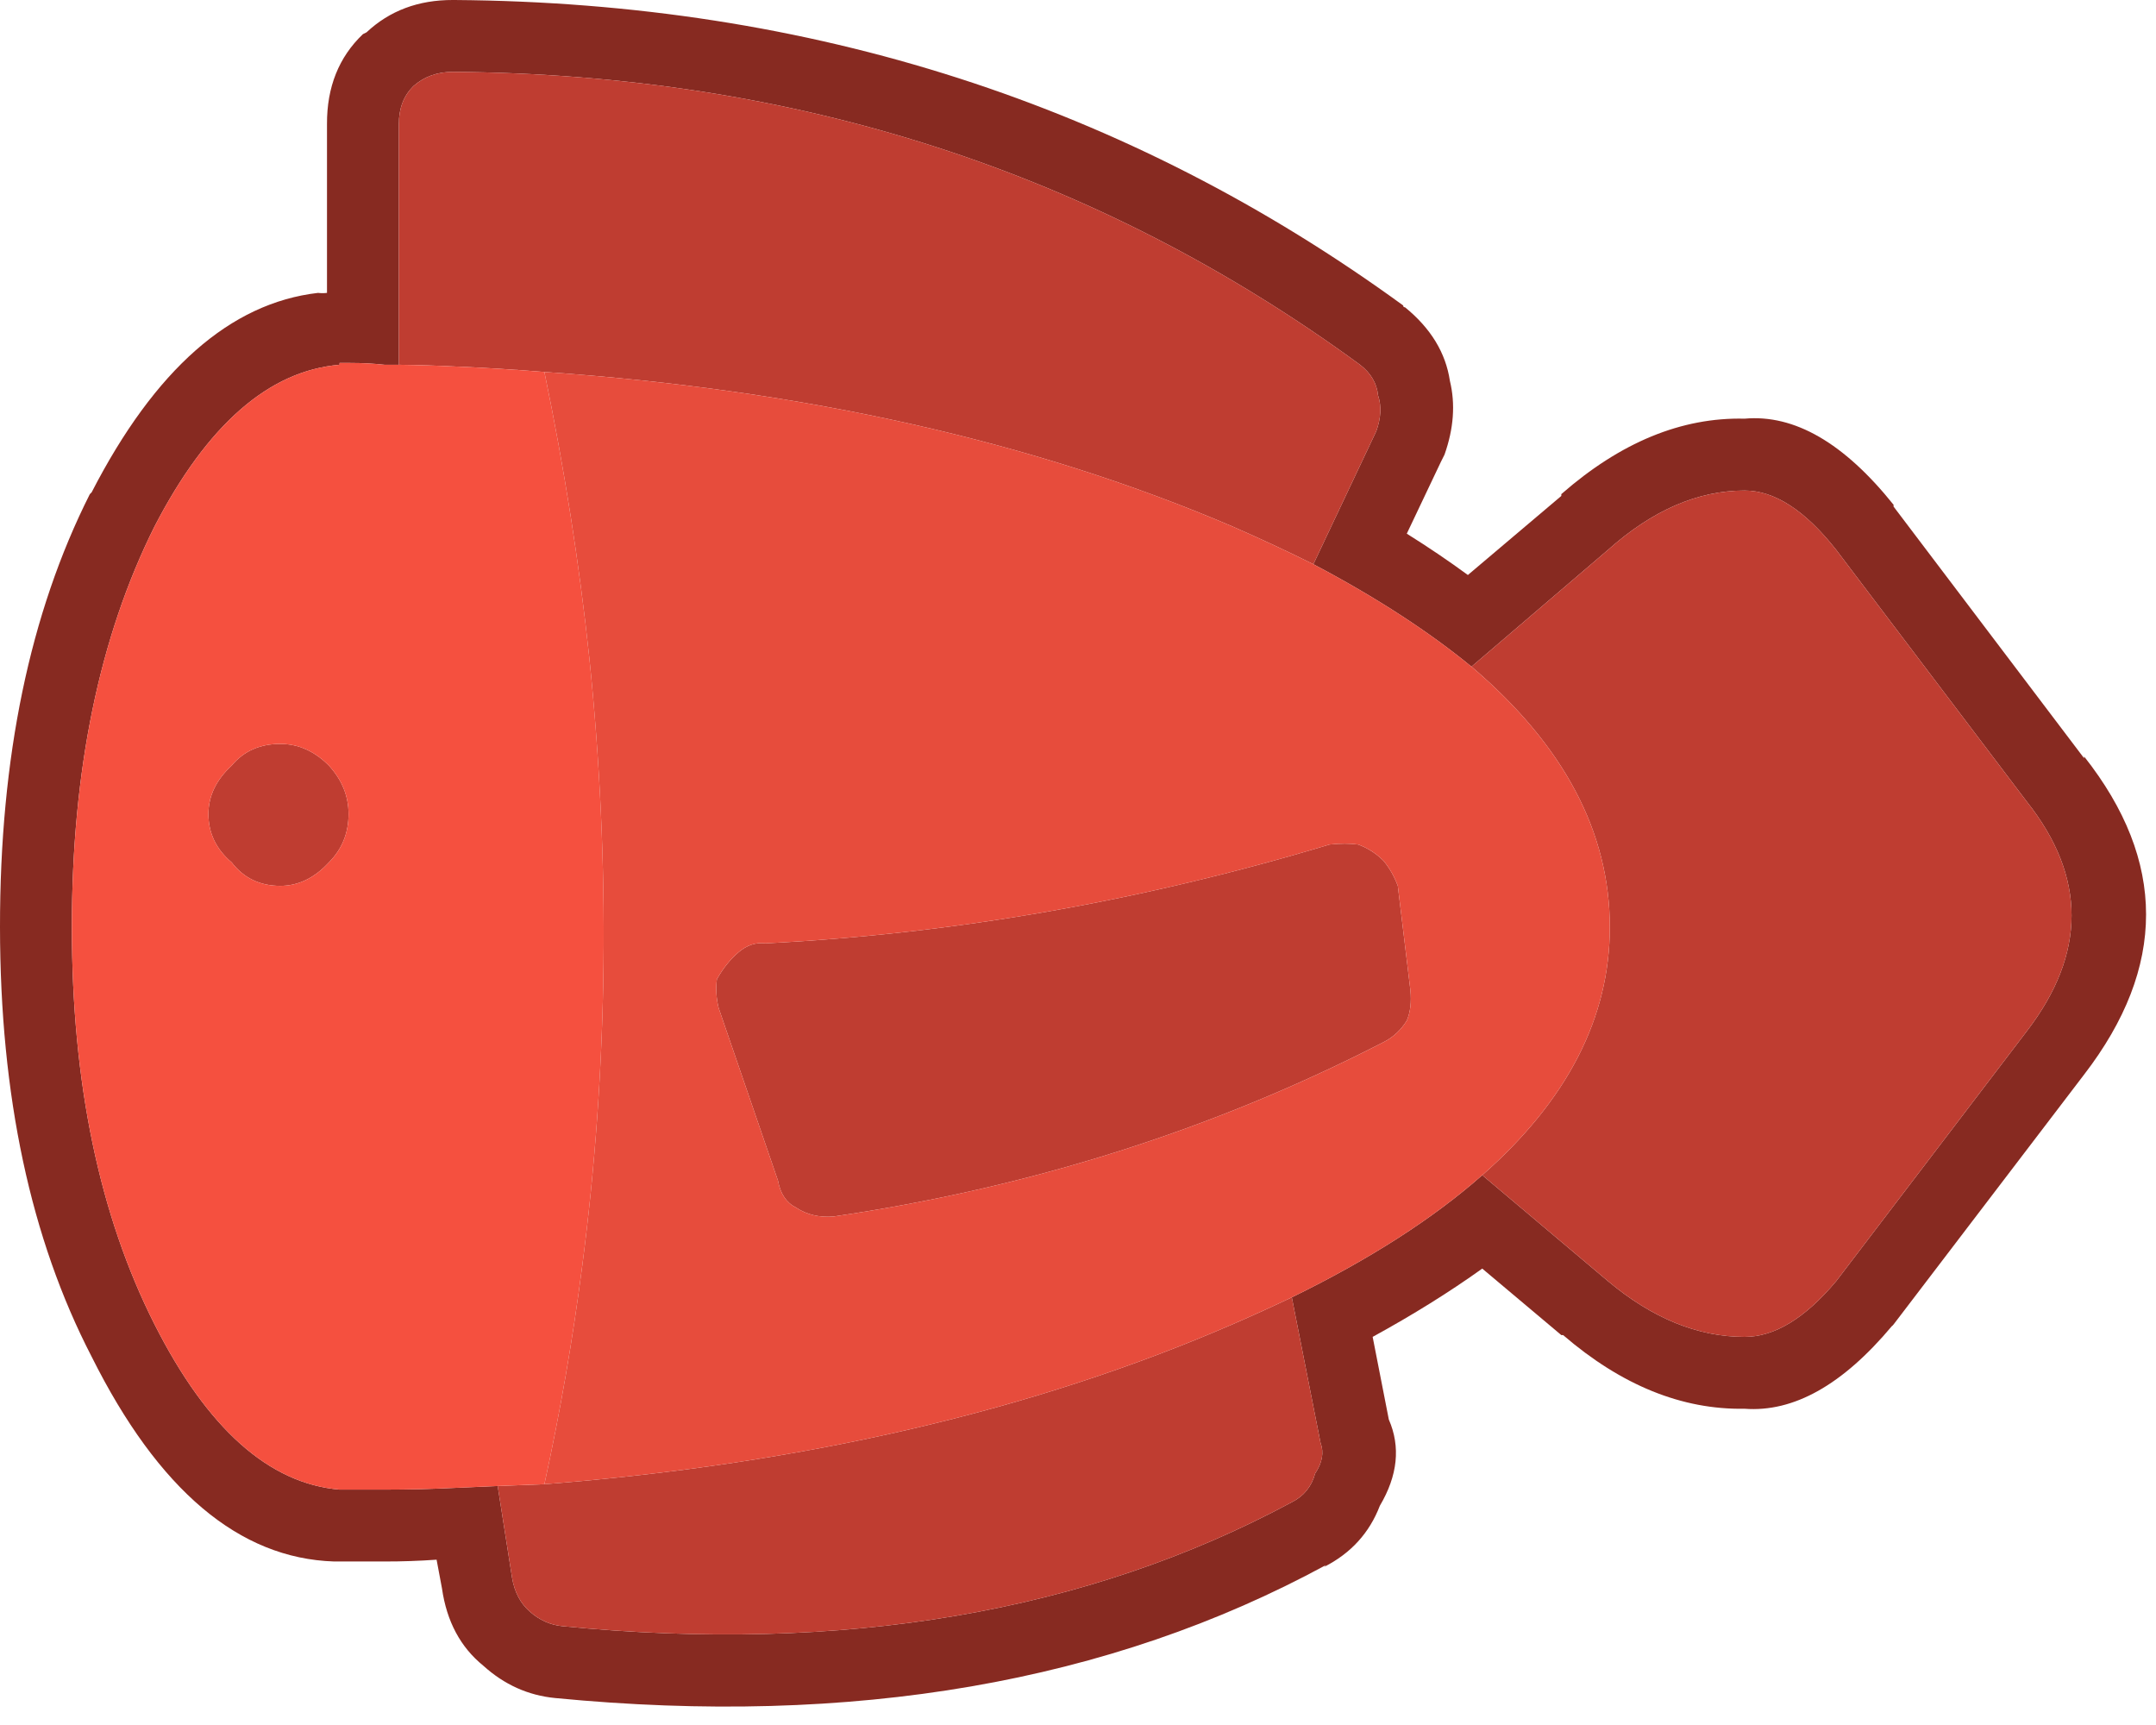 <?xml version="1.0" encoding="UTF-8" standalone="no"?>
<!DOCTYPE svg PUBLIC "-//W3C//DTD SVG 1.1//EN" "http://www.w3.org/Graphics/SVG/1.1/DTD/svg11.dtd">
<svg width="60px" height="48px" version="1.1" xmlns="http://www.w3.org/2000/svg" xmlns:xlink="http://www.w3.org/1999/xlink" xml:space="preserve" xmlns:serif="http://www.serif.com/" style="fill-rule:evenodd;clip-rule:evenodd;stroke-linejoin:round;stroke-miterlimit:2;">
    <g>
        <path d="M10.2,0.9C10.842,0.298 11.642,-0.002 12.6,0L12.65,0C22.566,0.072 31.366,2.905 39.05,8.5C39.05,8.535 39.066,8.552 39.1,8.55C39.816,9.132 40.233,9.816 40.35,10.6C40.506,11.243 40.456,11.926 40.2,12.65C40.16,12.725 40.127,12.792 40.1,12.85L39.15,14.85C39.759,15.231 40.325,15.615 40.85,16L43.45,13.8L43.45,13.75C45.098,12.308 46.798,11.608 48.55,11.65C49.936,11.525 51.32,12.325 52.7,14.05C52.691,14.069 52.691,14.086 52.7,14.1L58,21.1L58,21.05C60.298,23.962 60.298,26.912 58,29.9L52.7,36.85C52.675,36.882 52.658,36.898 52.65,36.9C51.28,38.537 49.913,39.303 48.55,39.2C46.807,39.23 45.124,38.547 43.5,37.15L43.45,37.15L41.25,35.3C40.338,35.953 39.321,36.586 38.2,37.2L38.65,39.5C38.981,40.259 38.898,41.059 38.4,41.9C38.109,42.657 37.592,43.224 36.85,43.6L36.9,43.55C30.879,46.82 23.729,48.053 15.45,47.25C14.699,47.177 14.032,46.877 13.45,46.35C12.815,45.835 12.432,45.118 12.3,44.2L12.15,43.4C11.668,43.434 11.185,43.451 10.7,43.45L9.45,43.45C9.395,43.452 9.345,43.452 9.3,43.45C6.656,43.366 4.406,41.466 2.55,37.75C0.853,34.472 0.003,30.489 0,25.8C-0.004,21.079 0.83,17.062 2.5,13.75L2.55,13.7C4.309,10.282 6.409,8.432 8.85,8.15C8.933,8.16 9.017,8.16 9.1,8.15L9.1,3.45C9.096,2.423 9.43,1.589 10.1,0.95C10.117,0.943 10.15,0.926 10.2,0.9M11.5,2.4C11.233,2.667 11.1,3.017 11.1,3.45L11.1,10.15L10.7,10.15C10.4,10.117 10.083,10.1 9.75,10.1L9.45,10.1L9.45,10.15C7.483,10.317 5.767,11.817 4.3,14.65C2.767,17.717 2,21.433 2,25.8C2,30.133 2.767,33.817 4.3,36.85C5.767,39.75 7.483,41.283 9.45,41.45L10.7,41.45C11.367,41.45 12.033,41.433 12.7,41.4C13.084,41.384 13.467,41.367 13.85,41.35L14.25,43.9C14.317,44.3 14.483,44.617 14.75,44.85C15.017,45.083 15.317,45.217 15.65,45.25C23.483,46.017 30.25,44.867 35.95,41.8C36.283,41.633 36.5,41.367 36.6,41C36.8,40.7 36.85,40.417 36.75,40.15L35.95,36.1C38.12,35.039 39.886,33.905 41.25,32.7L44.75,35.65C45.983,36.683 47.25,37.2 48.55,37.2C49.383,37.2 50.233,36.683 51.1,35.65L56.4,28.7C58.067,26.533 58.067,24.4 56.4,22.3L51.1,15.3C50.233,14.2 49.383,13.65 48.55,13.65C47.25,13.65 45.983,14.2 44.75,15.3L40.95,18.55C39.747,17.563 38.281,16.613 36.55,15.7L38.3,12C38.433,11.633 38.45,11.3 38.35,11C38.317,10.667 38.15,10.383 37.85,10.15C30.517,4.783 22.1,2.067 12.6,2C12.167,2 11.8,2.133 11.5,2.4Z" style="fill:rgb(135,42,33);fill-rule:nonzero;"/>
        <path d="M48.55,13.65C49.383,13.65 50.233,14.2 51.1,15.3L56.4,22.3C58.067,24.4 58.067,26.533 56.4,28.7L51.1,35.65C50.233,36.683 49.383,37.2 48.55,37.2C47.25,37.2 45.983,36.683 44.75,35.65L41.25,32.7C43.617,30.617 44.8,28.317 44.8,25.8C44.8,23.149 43.517,20.732 40.95,18.55L44.75,15.3C45.983,14.2 47.25,13.65 48.55,13.65M13.85,41.35C14.283,41.334 14.716,41.317 15.15,41.3C22.383,40.733 28.767,39.25 34.3,36.85C34.87,36.603 35.42,36.353 35.95,36.1L36.75,40.15C36.85,40.417 36.8,40.7 36.6,41C36.5,41.367 36.283,41.633 35.95,41.8C30.25,44.867 23.483,46.017 15.65,45.25C15.317,45.217 15.017,45.083 14.75,44.85C14.483,44.617 14.317,44.3 14.25,43.9L13.85,41.35M6.45,24C6.017,23.633 5.8,23.183 5.8,22.65C5.8,22.15 6.017,21.7 6.45,21.3C6.783,20.9 7.233,20.7 7.8,20.7C8.3,20.7 8.75,20.9 9.15,21.3C9.517,21.7 9.7,22.15 9.7,22.65C9.7,23.183 9.517,23.633 9.15,24C8.75,24.433 8.3,24.65 7.8,24.65C7.233,24.65 6.783,24.433 6.45,24M20.55,26.5C20.783,26.3 21.033,26.217 21.3,26.25C26.567,25.983 31.8,25.067 37,23.5C37.3,23.467 37.567,23.467 37.8,23.5C38.067,23.6 38.3,23.75 38.5,23.95C38.667,24.15 38.8,24.383 38.9,24.65L39.25,27.55C39.283,27.883 39.25,28.167 39.15,28.4C38.983,28.667 38.767,28.867 38.5,29C33.767,31.433 28.667,33.05 23.2,33.85C22.8,33.883 22.45,33.8 22.15,33.6C21.883,33.467 21.717,33.217 21.65,32.85L20,28.05C19.933,27.783 19.917,27.517 19.95,27.25C20.117,26.95 20.317,26.7 20.55,26.5M36.55,15.7C35.849,15.35 35.099,15 34.3,14.65C28.767,12.283 22.383,10.85 15.15,10.35C14.317,10.283 13.5,10.233 12.7,10.2C12.167,10.173 11.633,10.157 11.1,10.15L11.1,3.45C11.1,3.017 11.233,2.667 11.5,2.4C11.8,2.133 12.167,2 12.6,2C22.1,2.067 30.517,4.783 37.85,10.15C38.15,10.383 38.317,10.667 38.35,11C38.45,11.3 38.433,11.633 38.3,12L36.55,15.7Z" style="fill:rgb(191,61,49);fill-rule:nonzero;"/>
        <path d="M12.7,10.2C13.5,10.233 14.317,10.283 15.15,10.35C15.705,13.023 16.121,15.673 16.4,18.3C16.994,24.048 16.927,29.698 16.2,35.25C15.938,37.284 15.588,39.3 15.15,41.3C14.716,41.317 14.283,41.334 13.85,41.35C13.467,41.367 13.084,41.384 12.7,41.4C12.033,41.433 11.367,41.45 10.7,41.45L9.45,41.45C7.483,41.283 5.767,39.75 4.3,36.85C2.767,33.817 2,30.133 2,25.8C2,21.433 2.767,17.717 4.3,14.65C5.767,11.817 7.483,10.317 9.45,10.15L9.45,10.1L9.75,10.1C10.083,10.1 10.4,10.117 10.7,10.15L11.1,10.15C11.633,10.157 12.167,10.173 12.7,10.2M5.8,22.65C5.8,23.183 6.017,23.633 6.45,24C6.783,24.433 7.233,24.65 7.8,24.65C8.3,24.65 8.75,24.433 9.15,24C9.517,23.633 9.7,23.183 9.7,22.65C9.7,22.15 9.517,21.7 9.15,21.3C8.75,20.9 8.3,20.7 7.8,20.7C7.233,20.7 6.783,20.9 6.45,21.3C6.017,21.7 5.8,22.15 5.8,22.65Z" style="fill:rgb(245,80,63);fill-rule:nonzero;"/>
        <path d="M34.3,14.65C35.099,15 35.849,15.35 36.55,15.7C38.281,16.613 39.747,17.563 40.95,18.55C43.517,20.732 44.8,23.149 44.8,25.8C44.8,28.317 43.617,30.617 41.25,32.7C39.886,33.905 38.12,35.039 35.95,36.1C35.42,36.353 34.87,36.603 34.3,36.85C28.767,39.25 22.383,40.733 15.15,41.3C15.588,39.3 15.938,37.284 16.2,35.25C16.927,29.698 16.994,24.048 16.4,18.3C16.121,15.673 15.705,13.023 15.15,10.35C22.383,10.85 28.767,12.283 34.3,14.65M21.3,26.25C21.033,26.217 20.783,26.3 20.55,26.5C20.317,26.7 20.117,26.95 19.95,27.25C19.917,27.517 19.933,27.783 20,28.05L21.65,32.85C21.717,33.217 21.883,33.467 22.15,33.6C22.45,33.8 22.8,33.883 23.2,33.85C28.667,33.05 33.767,31.433 38.5,29C38.767,28.867 38.983,28.667 39.15,28.4C39.25,28.167 39.283,27.883 39.25,27.55L38.9,24.65C38.8,24.383 38.667,24.15 38.5,23.95C38.3,23.75 38.067,23.6 37.8,23.5C37.567,23.467 37.3,23.467 37,23.5C31.8,25.067 26.567,25.983 21.3,26.25Z" style="fill:rgb(231,76,60);fill-rule:nonzero;"/>
    </g>
</svg>
